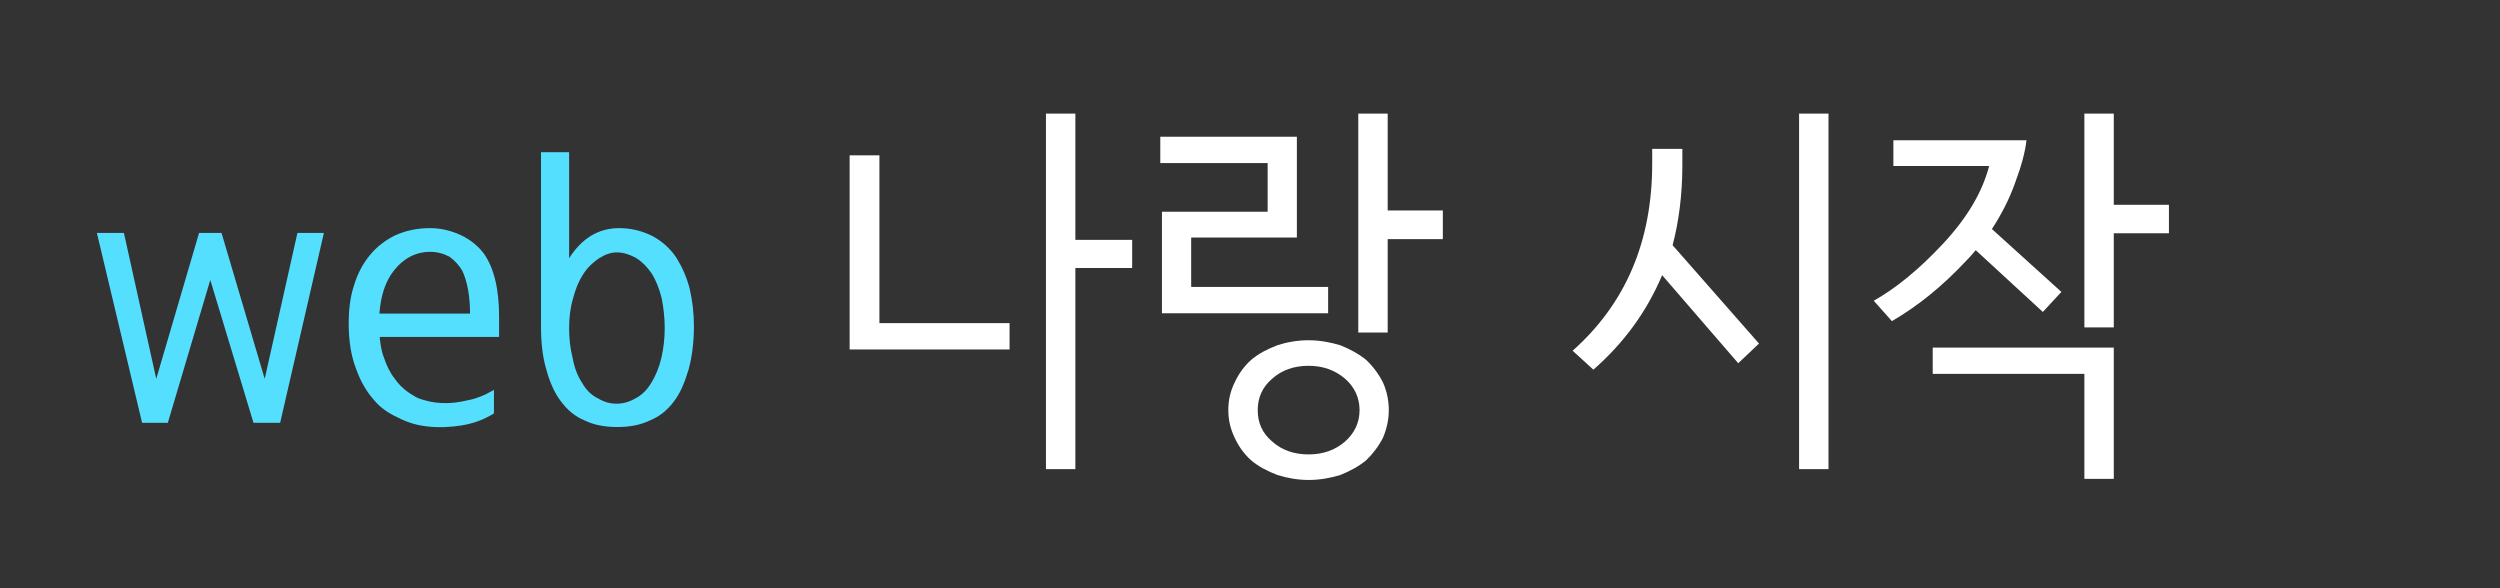 <?xml version="1.0" encoding="utf-8"?>
<!-- Generator: Adobe Illustrator 24.0.1, SVG Export Plug-In . SVG Version: 6.00 Build 0)  -->
<svg version="1.1" id="Layer_1" xmlns="http://www.w3.org/2000/svg" xmlns:xlink="http://www.w3.org/1999/xlink" x="0px" y="0px"
	 viewBox="0 0 136 32" style="enable-background:new 0 0 136 32;" xml:space="preserve">
<rect x="0" y="0" width="136" height="32" fill="#333333" stroke="none"/>
<style type="text/css">
	.st0{fill:#55DFFF;}
	.st1{fill:#FFFFFF;}
</style>
<g>
	<path class="st0" d="M17.62,12.67L15.24,23h-1.45l-2.35-7.77L9.13,23H7.73L5.27,12.67h1.47l1.76,7.94l2.33-7.94h1.22l2.35,7.94
		l1.78-7.94H17.62z"/>
	<path class="st0" d="M20.66,18.34c0,0.08,0,0.15,0.02,0.21c0.04,0.34,0.1,0.65,0.23,0.97c0.13,0.38,0.31,0.76,0.57,1.09
		c0.25,0.36,0.59,0.67,1.03,0.92c0.15,0.11,0.38,0.19,0.69,0.27c0.29,0.08,0.65,0.13,1.07,0.13c0.29,0,0.69-0.04,1.15-0.15
		c0.46-0.08,0.94-0.27,1.45-0.57v1.28c-0.55,0.34-1.13,0.55-1.74,0.65c-0.63,0.1-1.24,0.13-1.87,0.06c-0.55-0.06-1.09-0.21-1.6-0.48
		c-0.55-0.25-0.97-0.55-1.28-0.92c-0.42-0.46-0.76-1.03-1.01-1.74c-0.27-0.69-0.4-1.51-0.4-2.46c0-0.76,0.08-1.45,0.29-2.08
		c0.19-0.63,0.48-1.18,0.86-1.64c0.36-0.44,0.82-0.8,1.36-1.07c0.55-0.25,1.18-0.4,1.91-0.4c0.59,0,1.13,0.13,1.68,0.38
		c0.52,0.25,0.94,0.59,1.24,0.99c0.55,0.76,0.84,1.91,0.84,3.44v1.11H20.66z M20.64,17.06h4.93c0-0.97-0.15-1.74-0.42-2.33
		c-0.17-0.29-0.4-0.55-0.69-0.76c-0.31-0.17-0.67-0.27-1.05-0.27c-0.8,0-1.47,0.36-1.99,1.03C20.96,15.32,20.71,16.09,20.64,17.06z"
		/>
	<path class="st0" d="M33.58,23.23c-0.67,0-1.28-0.11-1.78-0.36c-0.52-0.21-0.94-0.57-1.28-1.03c-0.34-0.44-0.61-1.03-0.8-1.74
		c-0.21-0.69-0.29-1.49-0.29-2.37V8.28h1.53v5.77c0.69-1.09,1.6-1.64,2.73-1.64c0.63,0,1.24,0.15,1.78,0.42
		c0.55,0.29,0.99,0.69,1.32,1.18c0.31,0.5,0.57,1.07,0.73,1.7c0.15,0.67,0.23,1.34,0.23,2.02c0,0.88-0.1,1.68-0.29,2.37
		c-0.21,0.71-0.46,1.3-0.8,1.74c-0.34,0.46-0.78,0.82-1.3,1.03C34.82,23.13,34.23,23.23,33.58,23.23z M36.16,17.84
		c0-0.55-0.06-1.09-0.17-1.64c-0.13-0.5-0.31-0.97-0.55-1.34c-0.25-0.36-0.52-0.63-0.86-0.84c-0.36-0.19-0.69-0.29-1.03-0.29
		s-0.67,0.13-0.99,0.34c-0.34,0.23-0.63,0.52-0.84,0.86c-0.25,0.38-0.42,0.82-0.55,1.32c-0.15,0.5-0.21,1.05-0.21,1.6
		c0,0.57,0.06,1.11,0.19,1.62c0.1,0.55,0.27,0.99,0.52,1.36c0.21,0.38,0.5,0.67,0.86,0.84c0.34,0.21,0.67,0.29,1.01,0.29
		s0.67-0.08,1.03-0.29c0.34-0.17,0.63-0.46,0.86-0.84s0.42-0.82,0.55-1.36C36.1,18.95,36.16,18.4,36.16,17.84z"/>
	<path class="st1" d="M54.91,19.01h-8.69V8.45h1.62v9.13h7.08V19.01z M61.59,14.58H58.5v10.94h-1.6V6.18h1.6v6.87h3.09V14.58z"/>
	<path class="st1" d="M72.26,17.04h-9.05v-5.52h5.75V8.87h-5.84V7.44h7.43v5.48H64.8v2.69h7.45V17.04z M75.55,22.31
		c0,0.52-0.11,1.01-0.31,1.49c-0.23,0.46-0.55,0.88-0.92,1.24c-0.42,0.34-0.88,0.59-1.41,0.8c-0.55,0.17-1.13,0.27-1.72,0.27
		c-0.61,0-1.18-0.11-1.7-0.27c-0.54-0.21-1.03-0.46-1.43-0.8c-0.4-0.36-0.69-0.78-0.9-1.24c-0.23-0.48-0.34-0.97-0.34-1.49
		c0-0.5,0.1-1.01,0.34-1.49c0.21-0.46,0.5-0.88,0.9-1.24c0.4-0.34,0.88-0.59,1.43-0.8c0.53-0.17,1.09-0.27,1.7-0.27
		c0.59,0,1.18,0.11,1.72,0.27c0.52,0.21,0.99,0.46,1.41,0.8c0.38,0.36,0.69,0.78,0.92,1.24C75.45,21.3,75.55,21.8,75.55,22.31z
		 M73.96,22.31c0-0.67-0.27-1.26-0.8-1.72c-0.55-0.46-1.2-0.69-1.97-0.69c-0.8,0-1.45,0.23-1.97,0.69c-0.55,0.46-0.8,1.05-0.8,1.72
		c0,0.69,0.25,1.26,0.8,1.72c0.52,0.46,1.18,0.69,1.97,0.69c0.78,0,1.43-0.23,1.97-0.69C73.68,23.57,73.96,23,73.96,22.31z
		 M78.49,13.01h-3v5.08h-1.6V6.18h1.6v5.27h3V13.01z"/>
	<path class="st1" d="M90.99,13.34l4.7,5.35l-1.13,1.07l-4.14-4.79c-0.82,1.95-2.06,3.67-3.74,5.14l-1.13-1.03
		c2.88-2.56,4.33-5.94,4.33-10.18v-0.8h1.64v1.01C91.51,10.63,91.33,12.04,90.99,13.34z M99.47,25.52h-1.6V6.18h1.6V25.52z"/>
	<path class="st1" d="M108.36,12.46l3.78,3.42l-1.01,1.09l-3.65-3.36c-0.19,0.23-0.38,0.44-0.57,0.63
		c-1.26,1.34-2.58,2.41-3.99,3.23l-0.99-1.11c1.2-0.67,2.46-1.7,3.76-3.09s2.14-2.79,2.52-4.24H103V7.63h7.24
		c-0.06,0.59-0.27,1.39-0.63,2.35C109.3,10.84,108.88,11.66,108.36,12.46z M114.99,26.05h-1.6v-5.71h-8.25v-1.43h9.85V26.05z
		 M117.99,12.69h-3v5.12h-1.6V6.18h1.6v4.96h3V12.69z"/>
</g>
</svg>
